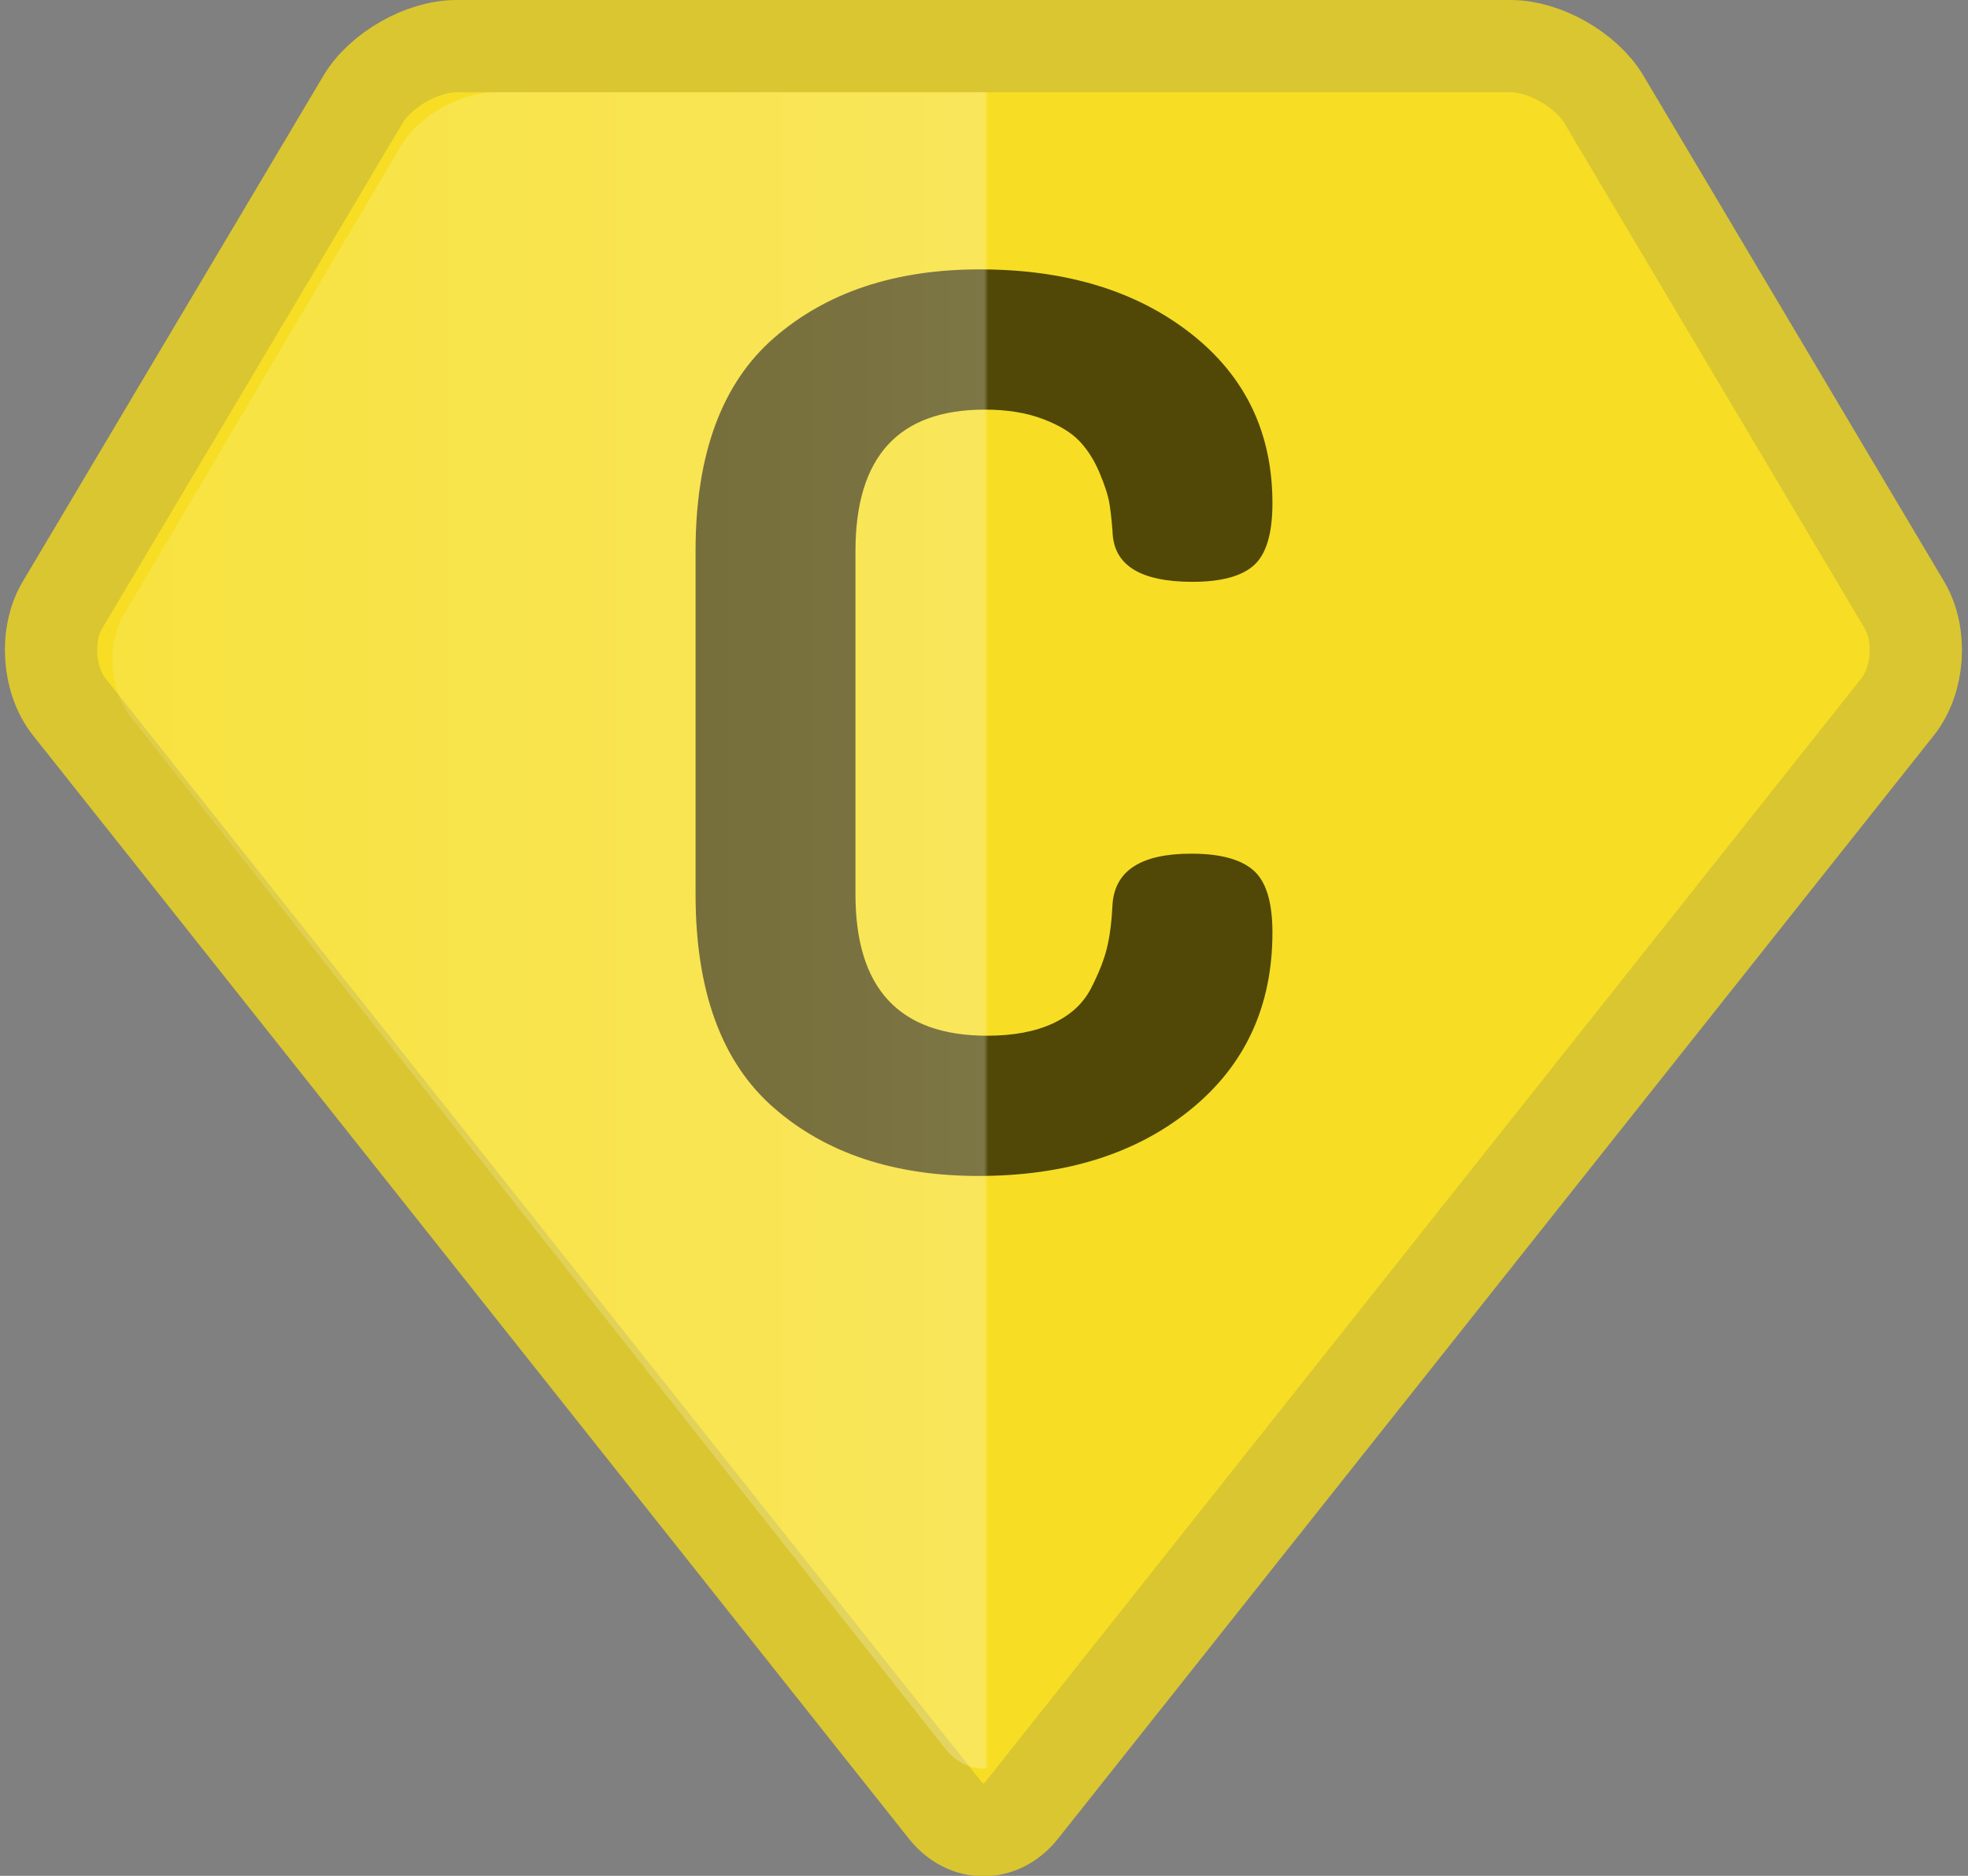 <?xml version="1.0" encoding="UTF-8" standalone="no"?>
<svg width="128px" height="122px" viewBox="0 0 128 122" version="1.1" xmlns="http://www.w3.org/2000/svg" xmlns:xlink="http://www.w3.org/1999/xlink" xmlns:sketch="http://www.bohemiancoding.com/sketch/ns">
    <rect x="0" y="0" width="128" height="122" fill="#808080" stroke="none"/>
    <!-- Generator: Sketch 3.0.2 (7799) - http://www.bohemiancoding.com/sketch -->
    <title>icon</title>
    <description>Created with Sketch.</description>
    <defs>
        <linearGradient x1="0%" y1="33.537%" x2="100%" y2="33.537%" id="linearGradient-1">
            <stop stop-color="#FFFFFF" stop-opacity="0.497" offset="0%"></stop>
            <stop stop-color="#FFFFFF" offset="50.038%"></stop>
            <stop stop-color="#FFFFFF" stop-opacity="0" offset="50.277%"></stop>
            <stop stop-color="#FFFFFF" stop-opacity="0" offset="100%"></stop>
        </linearGradient>
    </defs>
    <g id="Page-1" stroke="none" stroke-width="1" fill="none" fill-rule="evenodd" sketch:type="MSPage">
        <g id="Icon" sketch:type="MSLayerGroup" transform="translate(2, 3)">
            <path d="M2.496,42.962 C1.118,41.225 0.921,38.269 2.059,36.354 L21.609,3.464 C22.746,1.551 25.467,4.00902549e-16 27.678,8.93591926e-16 L96.249,1.61738977e-14 C98.464,1.66674149e-14 101.18,1.549 102.318,3.464 L121.869,36.354 C123.006,38.267 122.812,41.222 121.431,42.962 L64.46,114.723 C63.081,116.459 60.849,116.462 59.468,114.723 L2.496,42.962 Z" id="Emblem" stroke="#DAC630" stroke-width="6" fill="#F7DE24" sketch:type="MSShapeGroup"></path>
            <path d="M43.24,55.16 L43.24,32.84 C43.24,26.547 44.947,21.92 48.36,18.96 C51.773,16 56.227,14.52 61.72,14.52 C67.32,14.52 71.893,15.907 75.44,18.68 C78.987,21.453 80.76,25.133 80.76,29.72 C80.76,31.693 80.36,33.04 79.56,33.76 C78.76,34.48 77.427,34.84 75.56,34.84 C72.147,34.84 70.413,33.747 70.36,31.56 C70.307,30.867 70.24,30.267 70.16,29.76 C70.08,29.253 69.867,28.587 69.52,27.76 C69.173,26.933 68.733,26.24 68.2,25.68 C67.667,25.12 66.867,24.64 65.8,24.24 C64.733,23.84 63.48,23.64 62.04,23.64 C56.44,23.64 53.64,26.707 53.64,32.84 L53.64,55.16 C53.64,61.293 56.493,64.36 62.2,64.36 C63.907,64.36 65.333,64.093 66.48,63.56 C67.627,63.027 68.453,62.267 68.96,61.28 C69.467,60.293 69.813,59.413 70,58.64 C70.187,57.867 70.307,56.92 70.36,55.8 C70.52,53.613 72.227,52.52 75.48,52.52 C77.347,52.52 78.693,52.88 79.52,53.6 C80.347,54.32 80.76,55.667 80.76,57.64 C80.76,62.44 78.987,66.28 75.44,69.16 C71.893,72.04 67.293,73.48 61.64,73.48 C56.147,73.48 51.707,72 48.32,69.04 C44.933,66.08 43.24,61.453 43.24,55.16 L43.24,55.16 Z" id="C" fill="#514807" sketch:type="MSShapeGroup"></path>
            <path d="M6.491,43.61 C5.115,41.868 4.916,38.906 6.043,36.999 L24.098,6.457 C25.226,4.548 27.948,3 30.16,3 L93.772,3 C95.992,3 98.707,4.55 99.834,6.457 L117.889,36.999 C119.017,38.908 118.813,41.873 117.441,43.61 L64.457,110.72 C63.081,112.462 60.847,112.457 59.475,110.72 L6.491,43.61 Z" id="Shiny" fill-opacity="0.25" fill="url(#linearGradient-1)" sketch:type="MSShapeGroup"></path>
        </g>
    </g>
</svg>